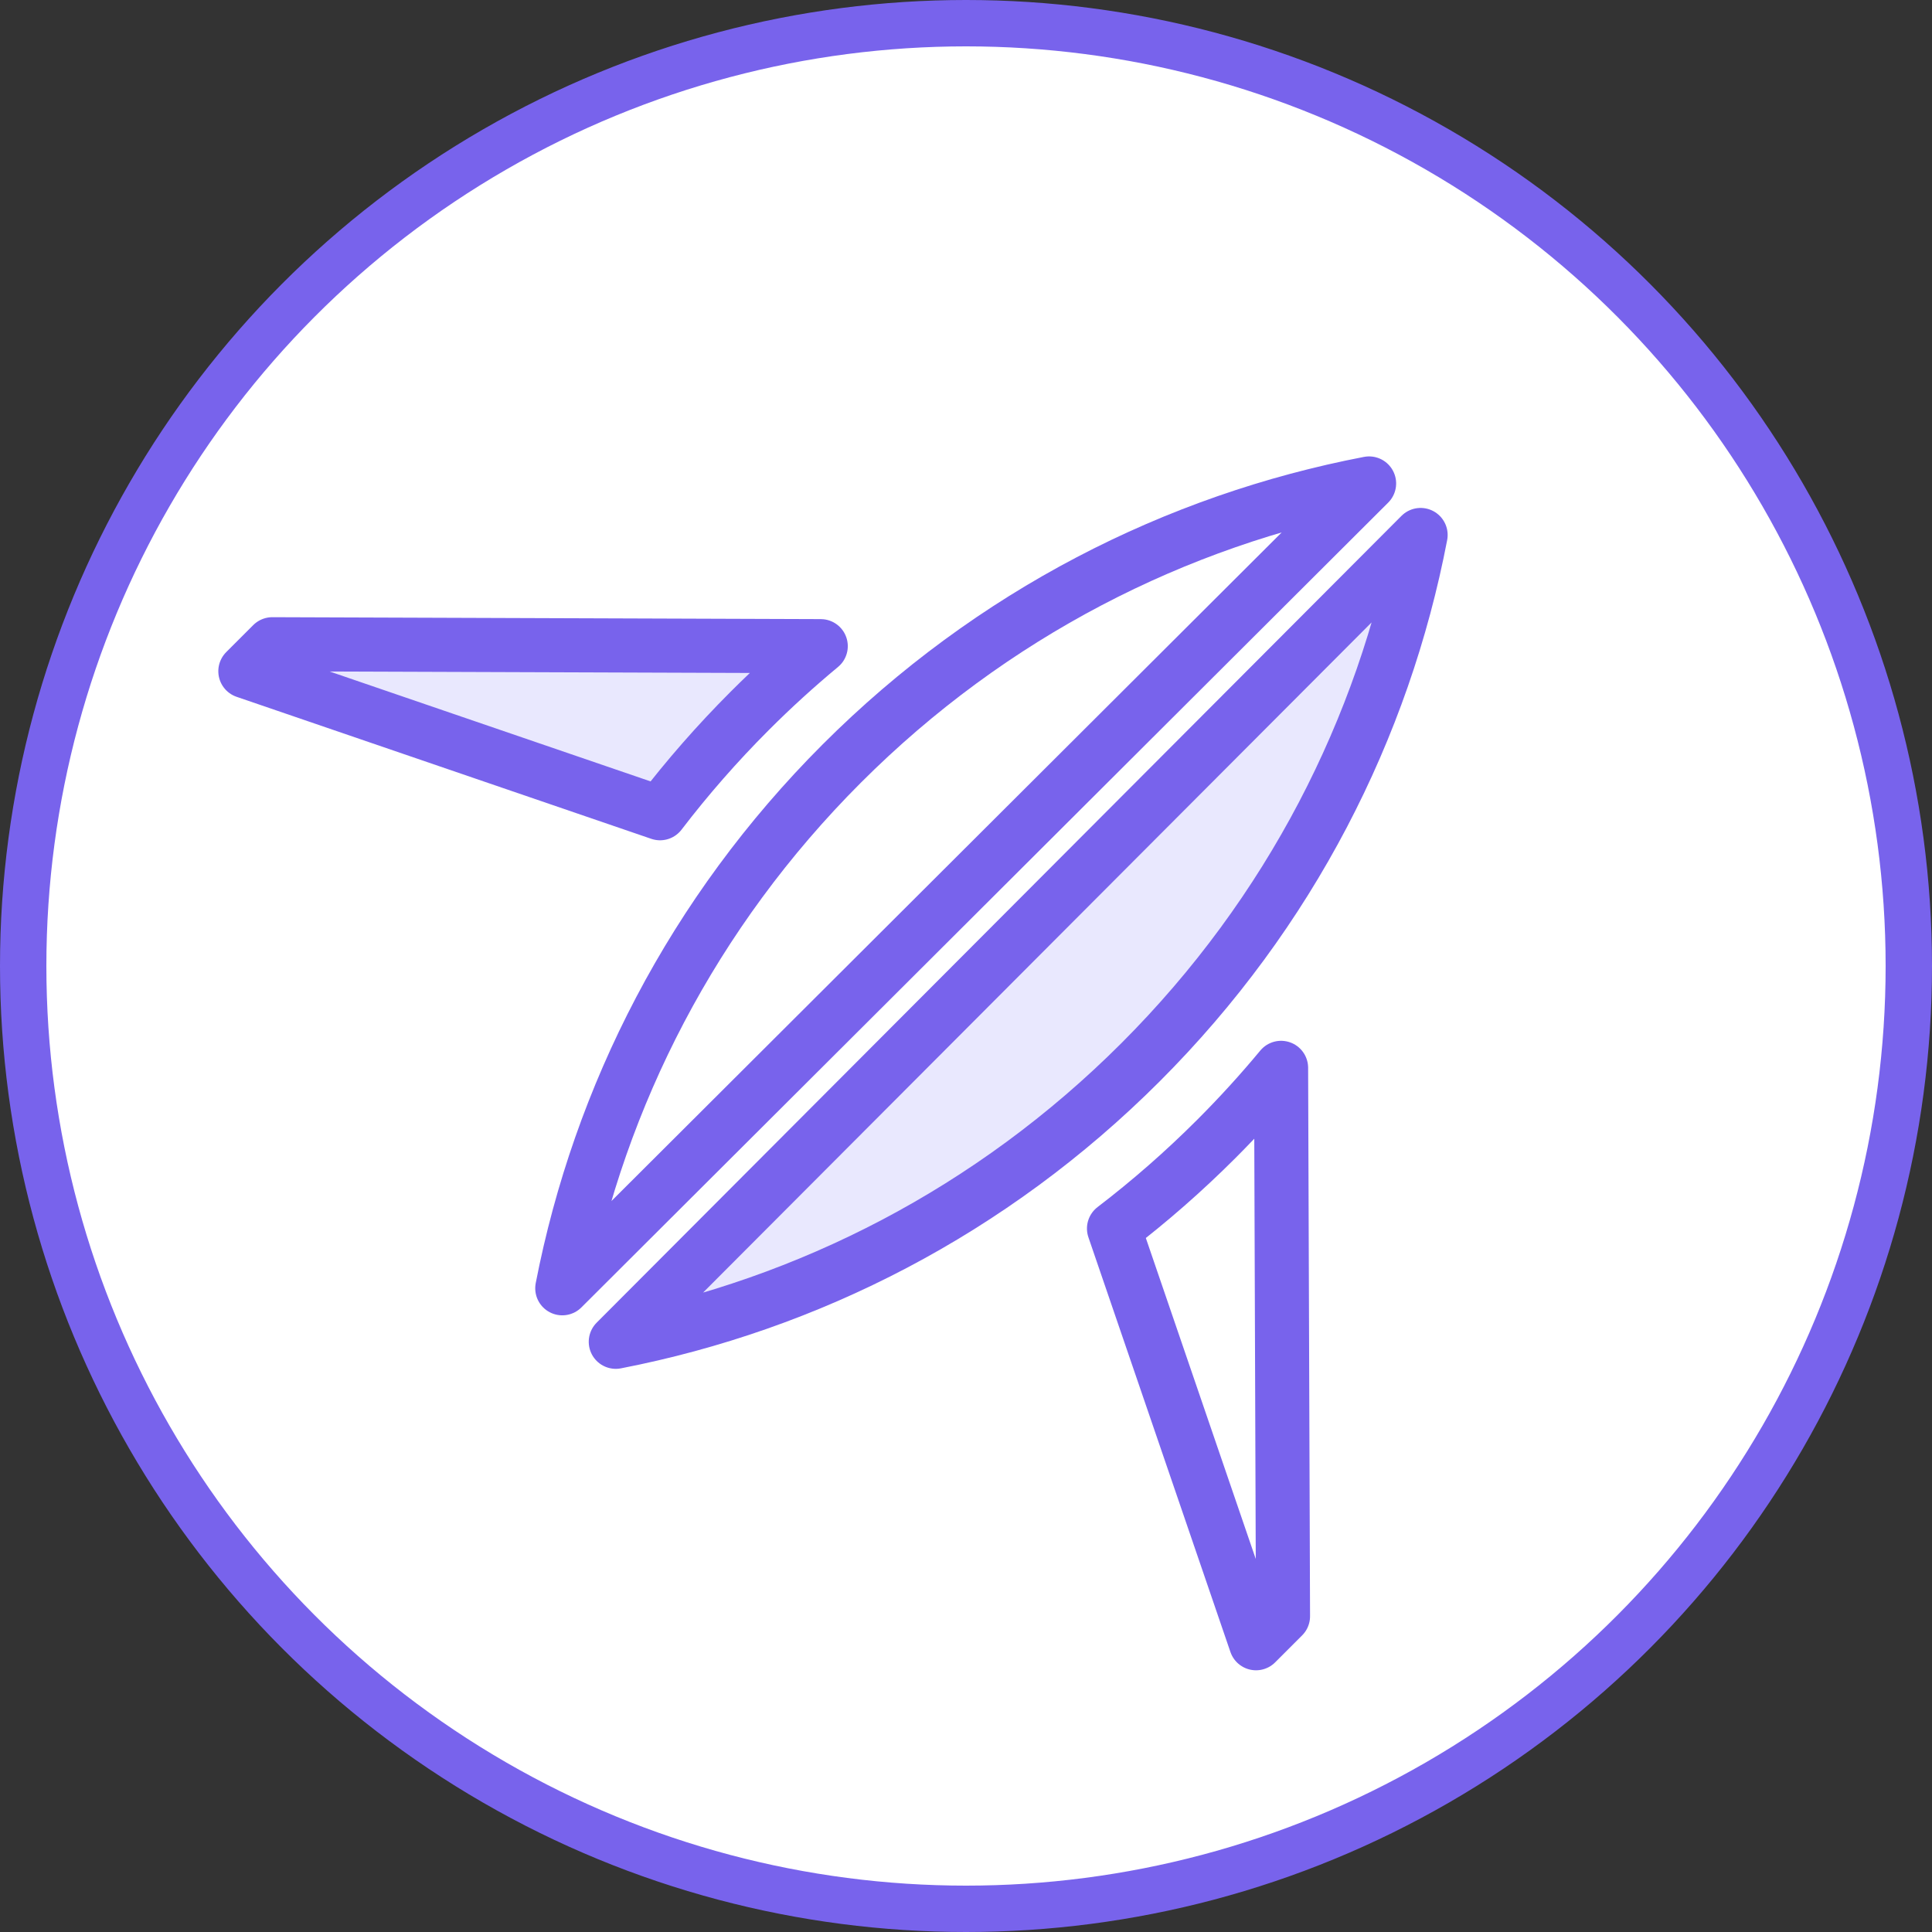 <?xml version="1.0" encoding="UTF-8"?>
<svg width="250px" height="250px" viewBox="0 0 250 250" version="1.1" xmlns="http://www.w3.org/2000/svg" xmlns:xlink="http://www.w3.org/1999/xlink">
    <rect x="0" y="0" width="250" height="250" fill="#333333" stroke="none"/>
    <!-- Generator: Sketch 51.2 (57519) - http://www.bohemiancoding.com/sketch -->
    <title>aspera</title>
    <desc>Created with Sketch.</desc>
    <defs></defs>
    <g id="Page-1" stroke="none" stroke-width="1" fill="none" fill-rule="evenodd">
        <g id="IBM-Aspera" stroke="#7863EC">
            <g id="aspera">
                <circle id="Background" stroke-width="6" fill="#FFFFFF" cx="125" cy="125" r="122"></circle>
                <path d="M190.757,118.009 C169.702,103.732 144.274,95.387 116.891,95.387 C89.624,95.387 64.296,103.661 43.294,117.827 L190.757,118.009 Z" id="Oval-6-Copy-5" stroke-width="7" fill="#FFFFFF" stroke-linejoin="round" transform="translate(117.025, 106.698) rotate(-45) translate(-117.025, -106.698) "></path>
                <path d="M96.653,110.326 C92.565,109.945 88.424,109.75 84.236,109.75 C78.278,109.75 72.411,110.145 66.662,110.91 L41.713,59.972 L46.651,59.972 L96.653,110.326 Z" id="Oval-6-Copy-7" stroke-width="7" fill="#E9E8FE" stroke-linejoin="round" transform="translate(69.183, 85.441) rotate(-45) translate(-69.183, -85.441) "></path>
                <path d="M213.418,140.67 C192.364,126.393 166.936,118.049 139.552,118.049 C112.286,118.049 86.958,126.322 65.956,140.488 L213.418,140.67 Z" id="Oval-6-Copy-5" stroke-width="7" fill="#E9E8FE" stroke-linejoin="round" transform="translate(139.687, 129.36) scale(1, -1) rotate(45) translate(-139.687, -129.36) "></path>
                <path d="M191.413,200.086 C187.326,199.705 183.184,199.51 178.997,199.51 C173.038,199.51 167.171,199.905 161.423,200.67 L136.473,149.732 L141.411,149.732 L191.413,200.086 Z" id="Oval-6-Copy-7" stroke-width="7" fill="#FFFFFF" stroke-linejoin="round" transform="translate(163.943, 175.201) scale(1, -1) rotate(45) translate(-163.943, -175.201) "></path>
            </g>
        </g>
    </g>
</svg>